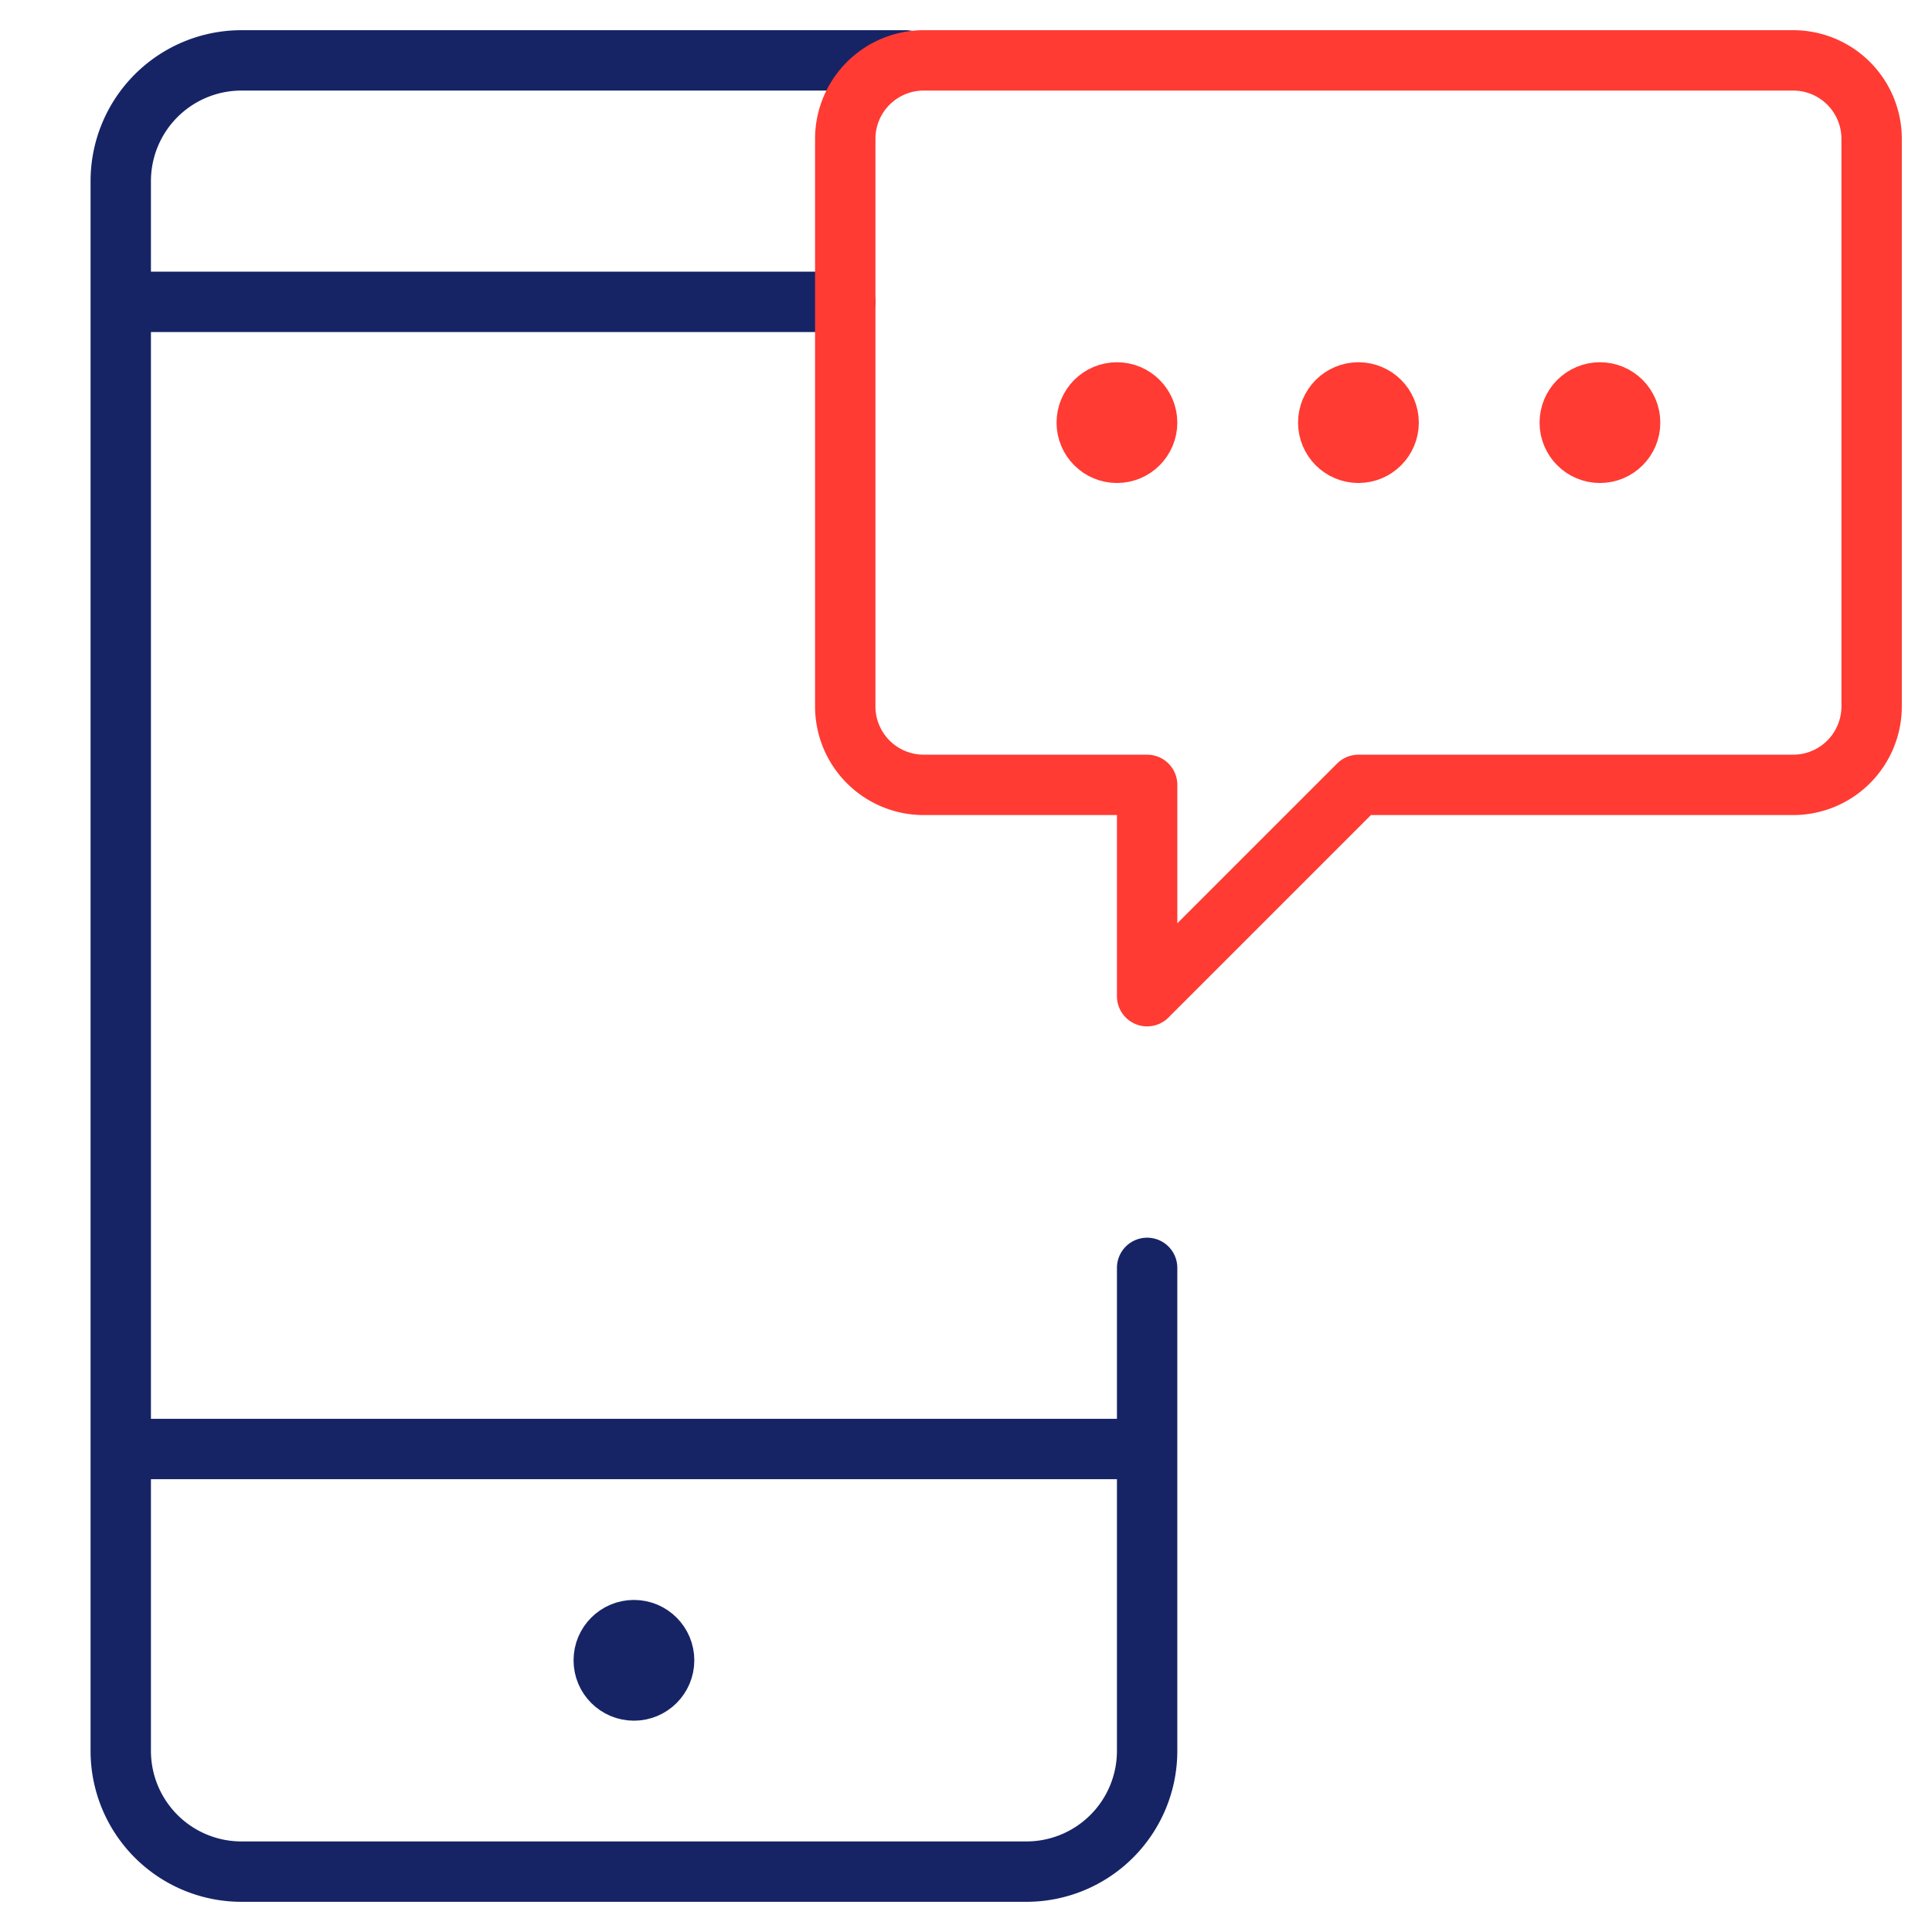 <svg xmlns="http://www.w3.org/2000/svg" viewBox="0 0 64 64" aria-labelledby="title" aria-describedby="desc" role="img" xmlns:xlink="http://www.w3.org/1999/xlink">
  <title>Message App</title>
  <desc>A line styled icon from Orion Icon Library.</desc>
  <path data-name="layer2" d="M38 42v16a4 4 0 0 1-4 4H8a4 4 0 0 1-4-4V6a4 4 0 0 1 4-4h22M4 10h24M4 48h34" fill="none" stroke-linecap="round" stroke-linejoin="round" stroke-width="2" stroke="#162466"/>
  <circle data-name="layer2" cx="21" cy="55" r="1" fill="none" stroke-linecap="round" stroke-linejoin="round" stroke-width="2" stroke="#162466"/>
  <path data-name="layer1" d="M59.4 2H30.6A2.6 2.6 0 0 0 28 4.6v18.8a2.6 2.6 0 0 0 2.6 2.6H38v7l7-7h14.4a2.6 2.6 0 0 0 2.6-2.6V4.6A2.6 2.6 0 0 0 59.4 2z" fill="none" stroke-linecap="round" stroke-linejoin="round" stroke-width="2" style="/*! color: #291919; */" stroke="#ff3b33"/>
  <circle data-name="layer1" cx="45" cy="14" r="1" fill="none" stroke-linecap="round" stroke-linejoin="round" stroke-width="2" stroke="#ff3b33"/>
  <circle data-name="layer1" cx="37" cy="14" r="1" fill="none" stroke-linecap="round" stroke-linejoin="round" stroke-width="2" stroke="#ff3b33"/>
  <circle data-name="layer1" cx="53" cy="14" r="1" fill="none" stroke-linecap="round" stroke-linejoin="round" stroke-width="2" stroke="#ff3b33"/>
</svg>